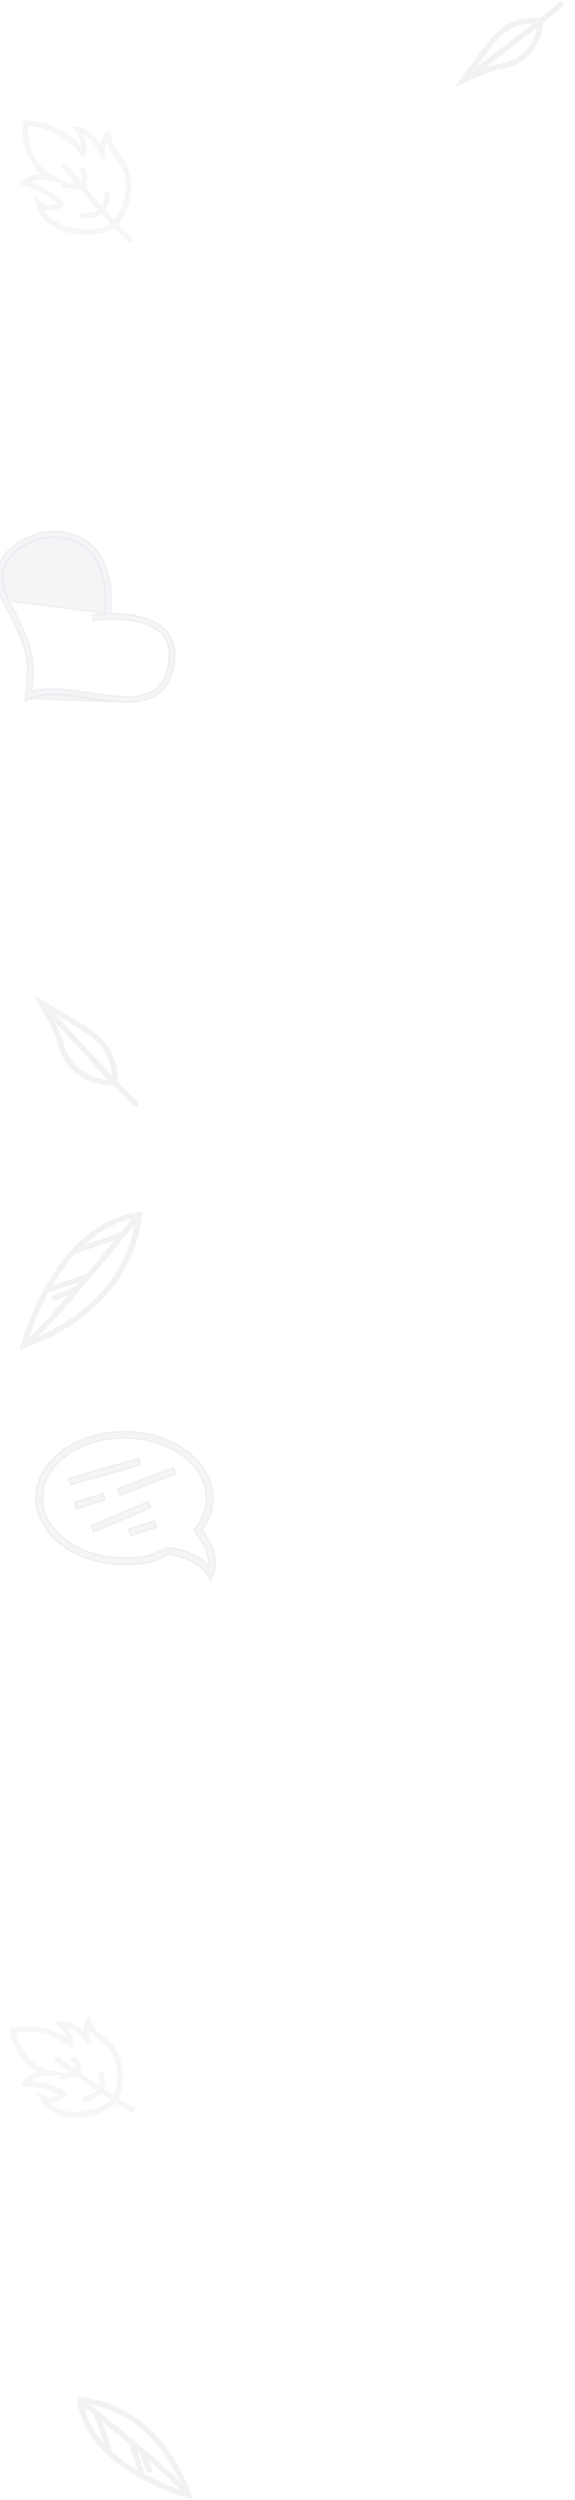 <svg width="1037" height="4505" viewBox="0 0 1037 4505" fill="none" xmlns="http://www.w3.org/2000/svg">
<g opacity="0.08">
<path d="M835.79 144.621C857.723 135.373 877.839 123.755 907.153 118.533C936.466 113.311 968.861 91.767 975.793 37.594C919.409 31.287 893.125 68.566 887.795 74.252C882.464 79.938 835.79 144.621 835.79 144.621Z" stroke="#505666" stroke-width="10" stroke-miterlimit="10" stroke-linecap="round"/>
<path d="M836.375 144.373C856.297 129.682 1000.33 20.452 1011.81 7.374" stroke="#505666" stroke-width="10" stroke-miterlimit="10" stroke-linecap="round"/>
</g>
<path opacity="0.08" d="M228.079 1265.5L228.055 1265.5C204.909 1264.76 181.85 1262.32 159.065 1258.19C139.322 1255.16 119.352 1252.1 101.086 1251.43C82.795 1250.77 66.422 1252.52 53.802 1258.96L228.079 1265.5ZM228.079 1265.5H228.103C248.12 1265.5 266.55 1262.39 281.357 1253.16C296.219 1243.89 307.244 1228.56 312.647 1204.52C319.104 1175.84 314.617 1152.37 298.968 1135.69C279.988 1115.17 248.121 1108.18 220.879 1106.29C213.492 1105.77 206.412 1105.64 199.975 1105.71L200.047 1104.72C204.393 1045.29 191.062 1002.53 160.517 978.151C128.595 952.658 87.806 955.821 68.726 961.294L68.719 961.296L68.712 961.298C60.732 963.672 47.091 968.555 33.67 976.951C20.257 985.342 6.954 997.313 -0.165 1013.9L-0.166 1013.91C-9.328 1035.36 -6.637 1060.31 7.509 1087.96L9.132 1091.14L9.133 1091.14C28.025 1128.02 39.321 1150.1 44.912 1172.25C50.487 1194.34 50.404 1216.58 46.269 1253.78L45.511 1260.59L45.203 1263.37L47.686 1262.09L53.8 1258.96L228.079 1265.5ZM194.565 1105.83C180.012 1106.28 169.76 1107.71 168.513 1107.89L167.023 1108.1L167.244 1109.59L168.327 1116.88L168.542 1118.33L169.996 1118.15C170.008 1118.15 170.034 1118.15 170.075 1118.14C171.581 1117.94 192.967 1115.08 218.336 1116.63C244.505 1118.24 274.412 1124.52 291.358 1142.75C304.336 1156.75 308.245 1176.66 302.522 1202.24C298.825 1218.72 292.238 1230.36 283.514 1238.45C274.784 1246.54 263.8 1251.19 251.128 1253.49C225.687 1258.12 193.831 1253.24 160.675 1248.15L160.298 1248.09C140.586 1245.06 121.368 1242.1 103.635 1241.25C86.746 1240.43 71.077 1241.51 57.504 1246.3C60.897 1211.92 60.263 1189.74 54.31 1167.52C48.244 1144.88 36.667 1122.26 18.454 1086.68L18.408 1086.59L18.407 1086.59L16.785 1083.4L194.565 1105.83ZM194.565 1105.83L191.08 1105.57L189.589 1105.46L189.693 1103.97C193.631 1047.54 181.456 1008.14 154.048 986.387L154.045 986.385C125.514 963.632 87.666 966.626 71.678 971.36C64.36 973.554 51.858 977.993 39.631 985.543C27.393 993.1 15.55 1003.7 9.358 1018.16C1.585 1036.41 4.019 1058.29 16.784 1083.4L194.565 1105.83Z" fill="#7D869D" stroke="#7D869D" stroke-width="3"/>
<path opacity="0.08" d="M378.414 2845.77L380.011 2848.44L381.105 2845.53L384.513 2836.46C384.514 2836.46 384.515 2836.46 384.516 2836.46C393.605 2812.75 387.219 2788.17 364.655 2757.5C377.212 2740.8 384.114 2720.51 384.334 2699.58L384.334 2699.57V2699.57C384.334 2666.26 366.278 2636.21 337.331 2614.54C308.385 2592.86 268.475 2579.5 224.487 2579.5C180.498 2579.5 140.554 2592.9 111.573 2614.6C82.593 2636.29 64.5 2666.36 64.5 2699.64C64.5 2732.91 82.593 2762.98 111.573 2784.68C140.554 2806.37 180.498 2819.77 224.487 2819.77C242.187 2819.77 255.428 2818.78 267.533 2815.93C279.528 2813.11 290.336 2808.49 303.221 2801.31C317.147 2802.61 332.075 2807.31 344.844 2813.86C357.788 2820.49 368.315 2828.91 373.4 2837.4C373.4 2837.4 373.4 2837.4 373.401 2837.4L378.414 2845.77ZM300.736 2788.65H300.381L300.064 2788.81L298.811 2789.44L298.777 2789.45L298.745 2789.47C286.211 2796.55 276.179 2800.96 265.057 2803.62C253.919 2806.29 241.608 2807.21 224.487 2807.21C183.688 2807.21 146.752 2795.08 120.052 2775.53C93.35 2755.98 76.97 2729.08 76.97 2699.5C76.97 2669.91 93.367 2643.01 120.078 2623.46C146.787 2603.91 183.723 2591.78 224.487 2591.78C265.249 2591.78 302.168 2603.95 328.86 2623.51C355.551 2643.08 371.93 2669.97 371.934 2699.49C371.635 2719.23 364.607 2738.27 352.016 2753.46L352.009 2753.47L352.003 2753.48L349.636 2756.41L348.886 2757.34L349.622 2758.27L351.91 2761.19C351.911 2761.19 351.913 2761.2 351.914 2761.2C370.089 2784.92 377.583 2803.62 375.741 2820.28C367.223 2811.64 355.592 2804.43 343.153 2799.07C329.621 2793.25 315.026 2789.57 302.236 2788.65L302.183 2788.65H302.129H300.736ZM250.395 2629.48L249.987 2628.04L248.542 2628.45L124.861 2663.55L123.42 2663.95L123.827 2665.4L126.407 2674.53L126.815 2675.97L128.26 2675.56L251.942 2640.47L253.383 2640.06L252.975 2638.61L250.395 2629.48ZM186.545 2692.41L186.098 2690.98L184.665 2691.43L135.145 2706.92L133.715 2707.37L134.161 2708.8L136.984 2717.86L137.43 2719.29L138.864 2718.85L188.383 2703.35L189.813 2702.9L189.367 2701.47L186.545 2692.41ZM312.931 2646.04L312.399 2644.63L310.995 2645.17L213.059 2682.35L211.659 2682.88L212.188 2684.28L215.543 2693.16L216.075 2694.56L217.479 2694.03L315.415 2656.85L316.815 2656.31L316.286 2654.91L312.931 2646.04ZM268.411 2707L267.833 2705.62L266.447 2706.2L165.383 2748.52L164.002 2749.1L164.578 2750.48L168.23 2759.24L168.808 2760.63L170.194 2760.05L271.258 2717.72L272.639 2717.14L272.063 2715.76L268.411 2707ZM279.388 2741.89L278.923 2740.46L277.496 2740.92L233.24 2755.4L231.816 2755.86L232.28 2757.29L235.216 2766.3L235.681 2767.73L237.108 2767.26L281.364 2752.79L282.788 2752.33L282.324 2750.9L279.388 2741.89Z" fill="#7D869D" stroke="#7D869D" stroke-width="3"/>
<g opacity="0.08">
<path d="M73.95 1806.53C86.539 1830.13 101.594 1851.46 110.431 1883.73C119.267 1916 146.685 1950.05 208.017 1952.28C209.318 1888.54 164.916 1862.93 158.009 1857.55C151.102 1852.16 73.95 1806.53 73.95 1806.53Z" stroke="#505666" stroke-width="10" stroke-miterlimit="10" stroke-linecap="round"/>
<path d="M74.287 1807.16C92.762 1827.95 229.706 1977.99 245.515 1989.5" stroke="#505666" stroke-width="10" stroke-miterlimit="10" stroke-linecap="round"/>
</g>
<g opacity="0.08">
<path d="M340.048 4496.49C327.453 4461.02 277.323 4339.72 144.24 4324.56C160.498 4449.67 340.048 4496.49 340.048 4496.49Z" stroke="#505666" stroke-width="10" stroke-miterlimit="10" stroke-linecap="round"/>
<path d="M148.269 4328.1C148.269 4328.1 319.293 4465.12 333.346 4489.65" stroke="#505666" stroke-width="10" stroke-miterlimit="10" stroke-linecap="round"/>
<path d="M254.712 4416.49C255.279 4416.97 269.203 4451.33 269.203 4451.33" stroke="#505666" stroke-width="10" stroke-miterlimit="10" stroke-linecap="round"/>
<path d="M236.337 4400.35L255.987 4457.62" stroke="#505666" stroke-width="10" stroke-miterlimit="10" stroke-linecap="round"/>
<path d="M173.42 4349.25C175.554 4350.19 196.57 4415.39 196.57 4415.39" stroke="#505666" stroke-width="10" stroke-miterlimit="10" stroke-linecap="round"/>
</g>
<g opacity="0.08">
<path d="M22.657 3659.85C26.693 3682.31 45.026 3725.64 87.186 3735.48C54.614 3737.7 45.797 3755.09 45.797 3755.09C45.797 3755.09 89.917 3755.67 114.149 3773.29C105.668 3783.85 87.591 3786.58 77.343 3781.84C103.58 3830.25 190.291 3809.4 206.612 3782.91C222.932 3756.41 219.434 3700.43 191.297 3680.19C163.161 3659.96 158.955 3643.03 158.955 3643.03C158.955 3643.03 148.836 3658.14 161.824 3683.06C143.96 3652.76 118.736 3645.06 108.638 3647.48C126.696 3661.68 128.734 3685.17 127.307 3683.97C78.038 3642.54 22.657 3659.85 22.657 3659.85Z" stroke="#7D869D" stroke-width="10" stroke-miterlimit="10" stroke-linecap="round"/>
<path d="M103.501 3711.1C119.112 3723.66 201.894 3782.57 238.172 3801.19" stroke="#7D869D" stroke-width="10" stroke-miterlimit="10" stroke-linecap="round"/>
<path d="M140.745 3738.47C130.104 3737.48 118.106 3739.94 111.916 3742.85" stroke="#7D869D" stroke-width="10" stroke-miterlimit="10" stroke-linecap="round"/>
<path d="M144.127 3740.73C142.47 3738.97 142.077 3717.85 133.457 3710.67" stroke="#7D869D" stroke-width="10" stroke-miterlimit="10" stroke-linecap="round"/>
<path d="M153.539 3781.99C162.984 3780.54 175.032 3775.21 181.136 3766.09C183.851 3762.03 186.315 3748.85 182.583 3738.6" stroke="#7D869D" stroke-width="10" stroke-miterlimit="10" stroke-linecap="round"/>
</g>
<g opacity="0.08">
<path d="M45.372 222.35C43.415 247.297 50.829 298.332 92.806 320.48C57.649 313.784 43.468 329.785 43.468 329.785C43.468 329.785 90.099 342.643 110.905 368.06C98.978 376.905 79.049 374.784 69.496 366.913C83.883 425.528 181.629 427.498 206.293 403.932C230.957 380.366 242.791 320.019 218.57 290.747C194.349 261.475 194.589 242.353 194.589 242.353C194.589 242.353 179.662 255.573 186.515 285.609C175.985 248.513 151.371 233.346 139.989 233.111C155.199 253.179 150.838 278.657 149.657 276.992C108.91 219.372 45.372 222.35 45.372 222.35Z" stroke="#7D869D" stroke-width="10" stroke-miterlimit="10" stroke-linecap="round"/>
<path d="M116.879 299.15C129.947 316.805 201.383 402.263 234.687 432.084" stroke="#7D869D" stroke-width="10" stroke-miterlimit="10" stroke-linecap="round"/>
<path d="M148.778 338.513C137.767 334.511 124.361 333.786 116.986 335.161" stroke="#7D869D" stroke-width="10" stroke-miterlimit="10" stroke-linecap="round"/>
<path d="M151.735 341.848C150.465 339.526 155.914 317.014 148.763 307.016" stroke="#7D869D" stroke-width="10" stroke-miterlimit="10" stroke-linecap="round"/>
<path d="M150.262 388.224C160.679 389.312 174.937 387.002 183.944 379.024C187.949 375.475 194.222 362.18 193.111 350.268" stroke="#7D869D" stroke-width="10" stroke-miterlimit="10" stroke-linecap="round"/>
</g>
<g opacity="0.08">
<path d="M42.682 2424.4C85.511 2409.4 232.04 2349.59 251.025 2189.19C100.074 2208.14 42.682 2424.4 42.682 2424.4Z" stroke="#505666" stroke-width="10" stroke-miterlimit="10" stroke-linecap="round"/>
<path d="M246.736 2194.03C246.736 2194.03 80.615 2399.54 50.955 2416.36" stroke="#505666" stroke-width="10" stroke-miterlimit="10" stroke-linecap="round"/>
<path d="M139.596 2321.92C139.008 2322.6 97.503 2339.21 97.503 2339.21" stroke="#505666" stroke-width="10" stroke-miterlimit="10" stroke-linecap="round"/>
<path d="M159.148 2299.85L89.985 2323.24" stroke="#505666" stroke-width="10" stroke-miterlimit="10" stroke-linecap="round"/>
<path d="M221.099 2224.25C219.954 2226.82 141.216 2251.82 141.216 2251.82" stroke="#505666" stroke-width="10" stroke-miterlimit="10" stroke-linecap="round"/>
</g>
</svg>
